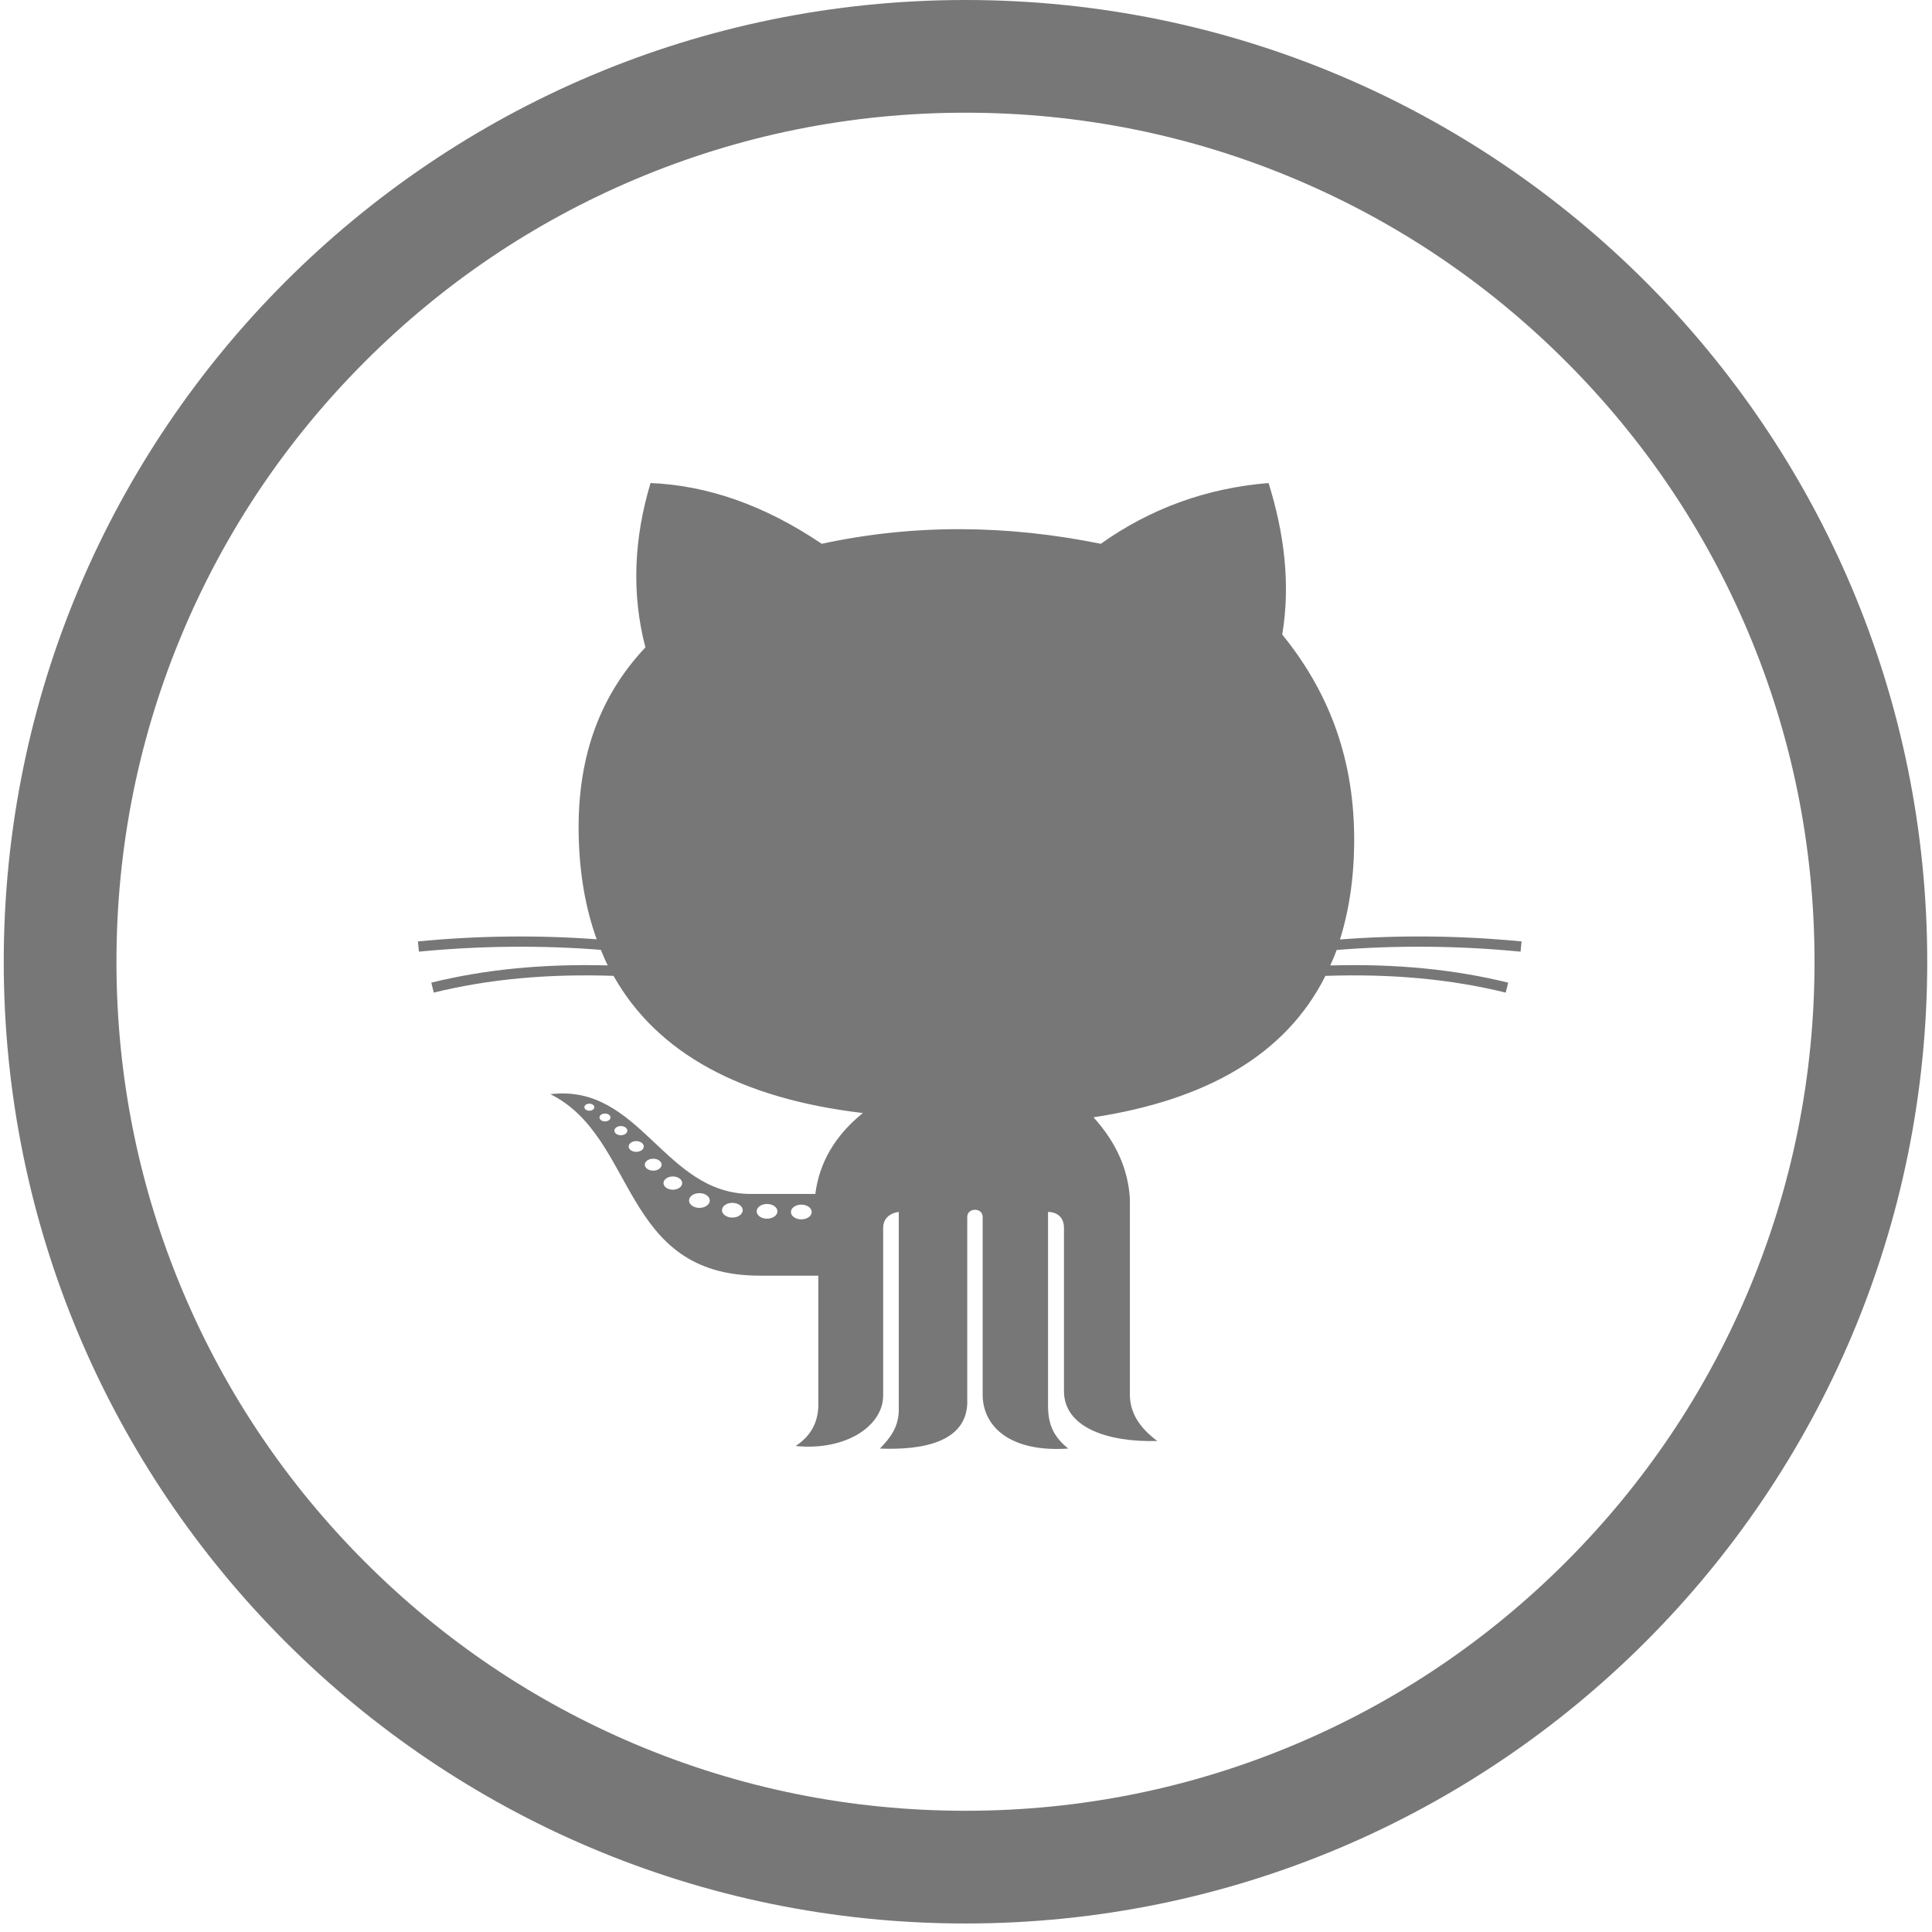 <?xml version="1.0" encoding="utf-8"?>
<!-- Generator: Adobe Illustrator 16.0.0, SVG Export Plug-In . SVG Version: 6.00 Build 0)  -->
<!DOCTYPE svg PUBLIC "-//W3C//DTD SVG 1.1//EN" "http://www.w3.org/Graphics/SVG/1.1/DTD/svg11.dtd">
<svg version="1.1" id="Layer_2" xmlns="http://www.w3.org/2000/svg" xmlns:xlink="http://www.w3.org/1999/xlink" x="0px" y="0px"
	 width="512px" height="512px" viewBox="0 0 512 512" enable-background="new 0 0 512 512" xml:space="preserve">
<g>
	<path fill="#777777" d="M255.864,29.868c30.389,0,59.853,5.945,87.574,17.669c26.789,11.331,50.855,27.559,71.529,48.232
		c20.673,20.674,36.901,44.739,48.232,71.529c11.725,27.72,17.669,57.184,17.669,87.573s-5.944,59.853-17.669,87.573
		c-11.331,26.79-27.56,50.855-48.232,71.529c-20.674,20.673-44.74,36.901-71.529,48.232c-27.721,11.725-57.185,17.669-87.574,17.669
		c-30.389,0-59.852-5.944-87.572-17.669c-26.79-11.331-50.856-27.56-71.529-48.232c-20.674-20.674-36.901-44.74-48.232-71.529
		c-11.725-27.721-17.669-57.185-17.669-87.573s5.945-59.852,17.669-87.573c11.331-26.79,27.559-50.855,48.232-71.529
		c20.673-20.674,44.739-36.901,71.529-48.232C196.012,35.813,225.476,29.868,255.864,29.868 M255.864,0
		C115.102,0,0.992,114.11,0.992,254.872c0,140.763,114.11,254.872,254.872,254.872c140.763,0,254.873-114.109,254.873-254.872
		C510.736,114.11,396.627,0,255.864,0L255.864,0z"/>
</g>
<g id="Layer_1">
	<path id="github-2-circle-outline-icon" fill="#777777" d="M402.969,252.199l0.262-2.711c-16.254-1.577-32.42-1.718-48.123-0.519
		c2.523-8.056,3.854-17.155,3.758-27.501c-0.207-21.982-7.537-39.102-19.057-53.31c2.215-13.384,0.547-26.765-3.627-40.152
		c-16.459,1.347-31.273,6.739-44.465,16.104c-24.65-5-49.298-5.319-73.95,0c-15.385-10.385-30.493-15.476-45.368-16.104
		c-4.41,14.741-5.09,29.271-1.361,43.557c-12.978,13.771-17.937,30.486-17.693,48.995c0.139,10.596,1.771,20.025,4.784,28.361
		c-15.474-1.135-31.379-0.981-47.374,0.568l0.262,2.711c16.289-1.58,32.484-1.712,48.216-0.48c0.577,1.4,1.159,2.795,1.821,4.128
		c-17.044-0.448-32.384,1.031-46.75,4.564l0.648,2.643c14.582-3.583,30.2-5.026,47.639-4.44
		c11.533,20.49,33.735,32.53,66.066,36.352c-7.511,6.1-11.55,13.297-12.589,21.439c0,0-3.399,0-17.123,0
		c-22.997,0-29.267-29.322-53.085-26.43c23.107,11.46,18.492,48.09,55.469,48.09c12.426,0,15.069,0,15.536,0v33.575
		c0.164,5.424-2.198,9.053-6.013,11.568c13.243,1.337,23.194-5.274,23.194-13.385c0-8.109,0-40.426,0-44.381
		c0-3.954,4.14-4.261,4.14-4.261v51.817c0.175,5.157-2.331,8.09-4.991,10.888c11.666,0.467,22.64-1.863,23.136-11.793
		c0,0,0-47.099,0-49.593c0-2.493,4.085-2.555,4.085,0s0,47.267,0,47.267c0.121,8.376,7.355,15.166,22.684,14.119
		c-4.102-3.299-5.359-6.637-5.359-11.464s0-51.241,0-51.241s4.225-0.215,4.225,4.261s0,35.729,0,43.219
		c0,9.618,11.547,13.587,24.723,13.215c-4.314-3.235-7.238-7.093-7.258-12.251v-51.974c-0.445-7.641-3.551-14.843-9.641-21.553
		c29.555-4.537,50.855-16.334,61.463-37.479c17.494-0.601,33.16,0.839,47.779,4.434l0.648-2.643
		c-14.477-3.558-29.943-5.038-47.146-4.553c0.594-1.344,1.186-2.69,1.693-4.107C370.123,250.475,386.498,250.599,402.969,252.199z
		 M156.188,294.352c-0.727,0-1.315-0.418-1.315-0.932c0-0.516,0.589-0.936,1.315-0.936c0.728,0,1.316,0.42,1.316,0.936
		C157.504,293.934,156.915,294.352,156.188,294.352z M160.33,297.177c-0.808,0-1.464-0.464-1.464-1.035
		c0-0.572,0.656-1.038,1.464-1.038c0.805,0,1.461,0.466,1.461,1.038C161.792,296.713,161.135,297.177,160.33,297.177z
		 M164.53,300.847c-0.948,0-1.714-0.544-1.714-1.214c0-0.672,0.766-1.217,1.714-1.217c0.946,0,1.714,0.545,1.714,1.217
		C166.245,300.303,165.477,300.847,164.53,300.847z M168.612,305.253c-1.108,0-2.006-0.638-2.006-1.424
		c0-0.783,0.898-1.421,2.006-1.421c1.106,0,2.003,0.638,2.003,1.421C170.615,304.615,169.718,305.253,168.612,305.253z
		 M173.108,310.233c-1.23,0-2.229-0.708-2.229-1.581s0.999-1.58,2.229-1.58s2.228,0.707,2.228,1.58S174.338,310.233,173.108,310.233
		z M178.314,315.287c-1.367,0-2.478-0.785-2.478-1.755s1.11-1.757,2.478-1.757c1.366,0,2.476,0.787,2.476,1.757
		C180.789,314.502,179.68,315.287,178.314,315.287z M185.354,320.099c-1.521,0-2.752-0.874-2.752-1.953
		c0-1.077,1.231-1.953,2.752-1.953c1.519,0,2.75,0.876,2.75,1.953C188.104,319.225,186.872,320.099,185.354,320.099z
		 M194.078,322.671c-1.518,0-2.75-0.875-2.75-1.951c0-1.078,1.232-1.953,2.75-1.953c1.521,0,2.751,0.875,2.751,1.953
		C196.829,321.796,195.599,322.671,194.078,322.671z M203.278,322.968c-1.52,0-2.75-0.874-2.75-1.95c0-1.079,1.23-1.954,2.75-1.954
		c1.519,0,2.751,0.877,2.751,1.954C206.028,322.094,204.795,322.968,203.278,322.968z M212.357,323.145
		c-1.518,0-2.75-0.873-2.75-1.952c0-1.076,1.232-1.953,2.75-1.953c1.521,0,2.752,0.877,2.752,1.953
		C215.11,322.271,213.878,323.145,212.357,323.145z"/>
</g>
</svg>
